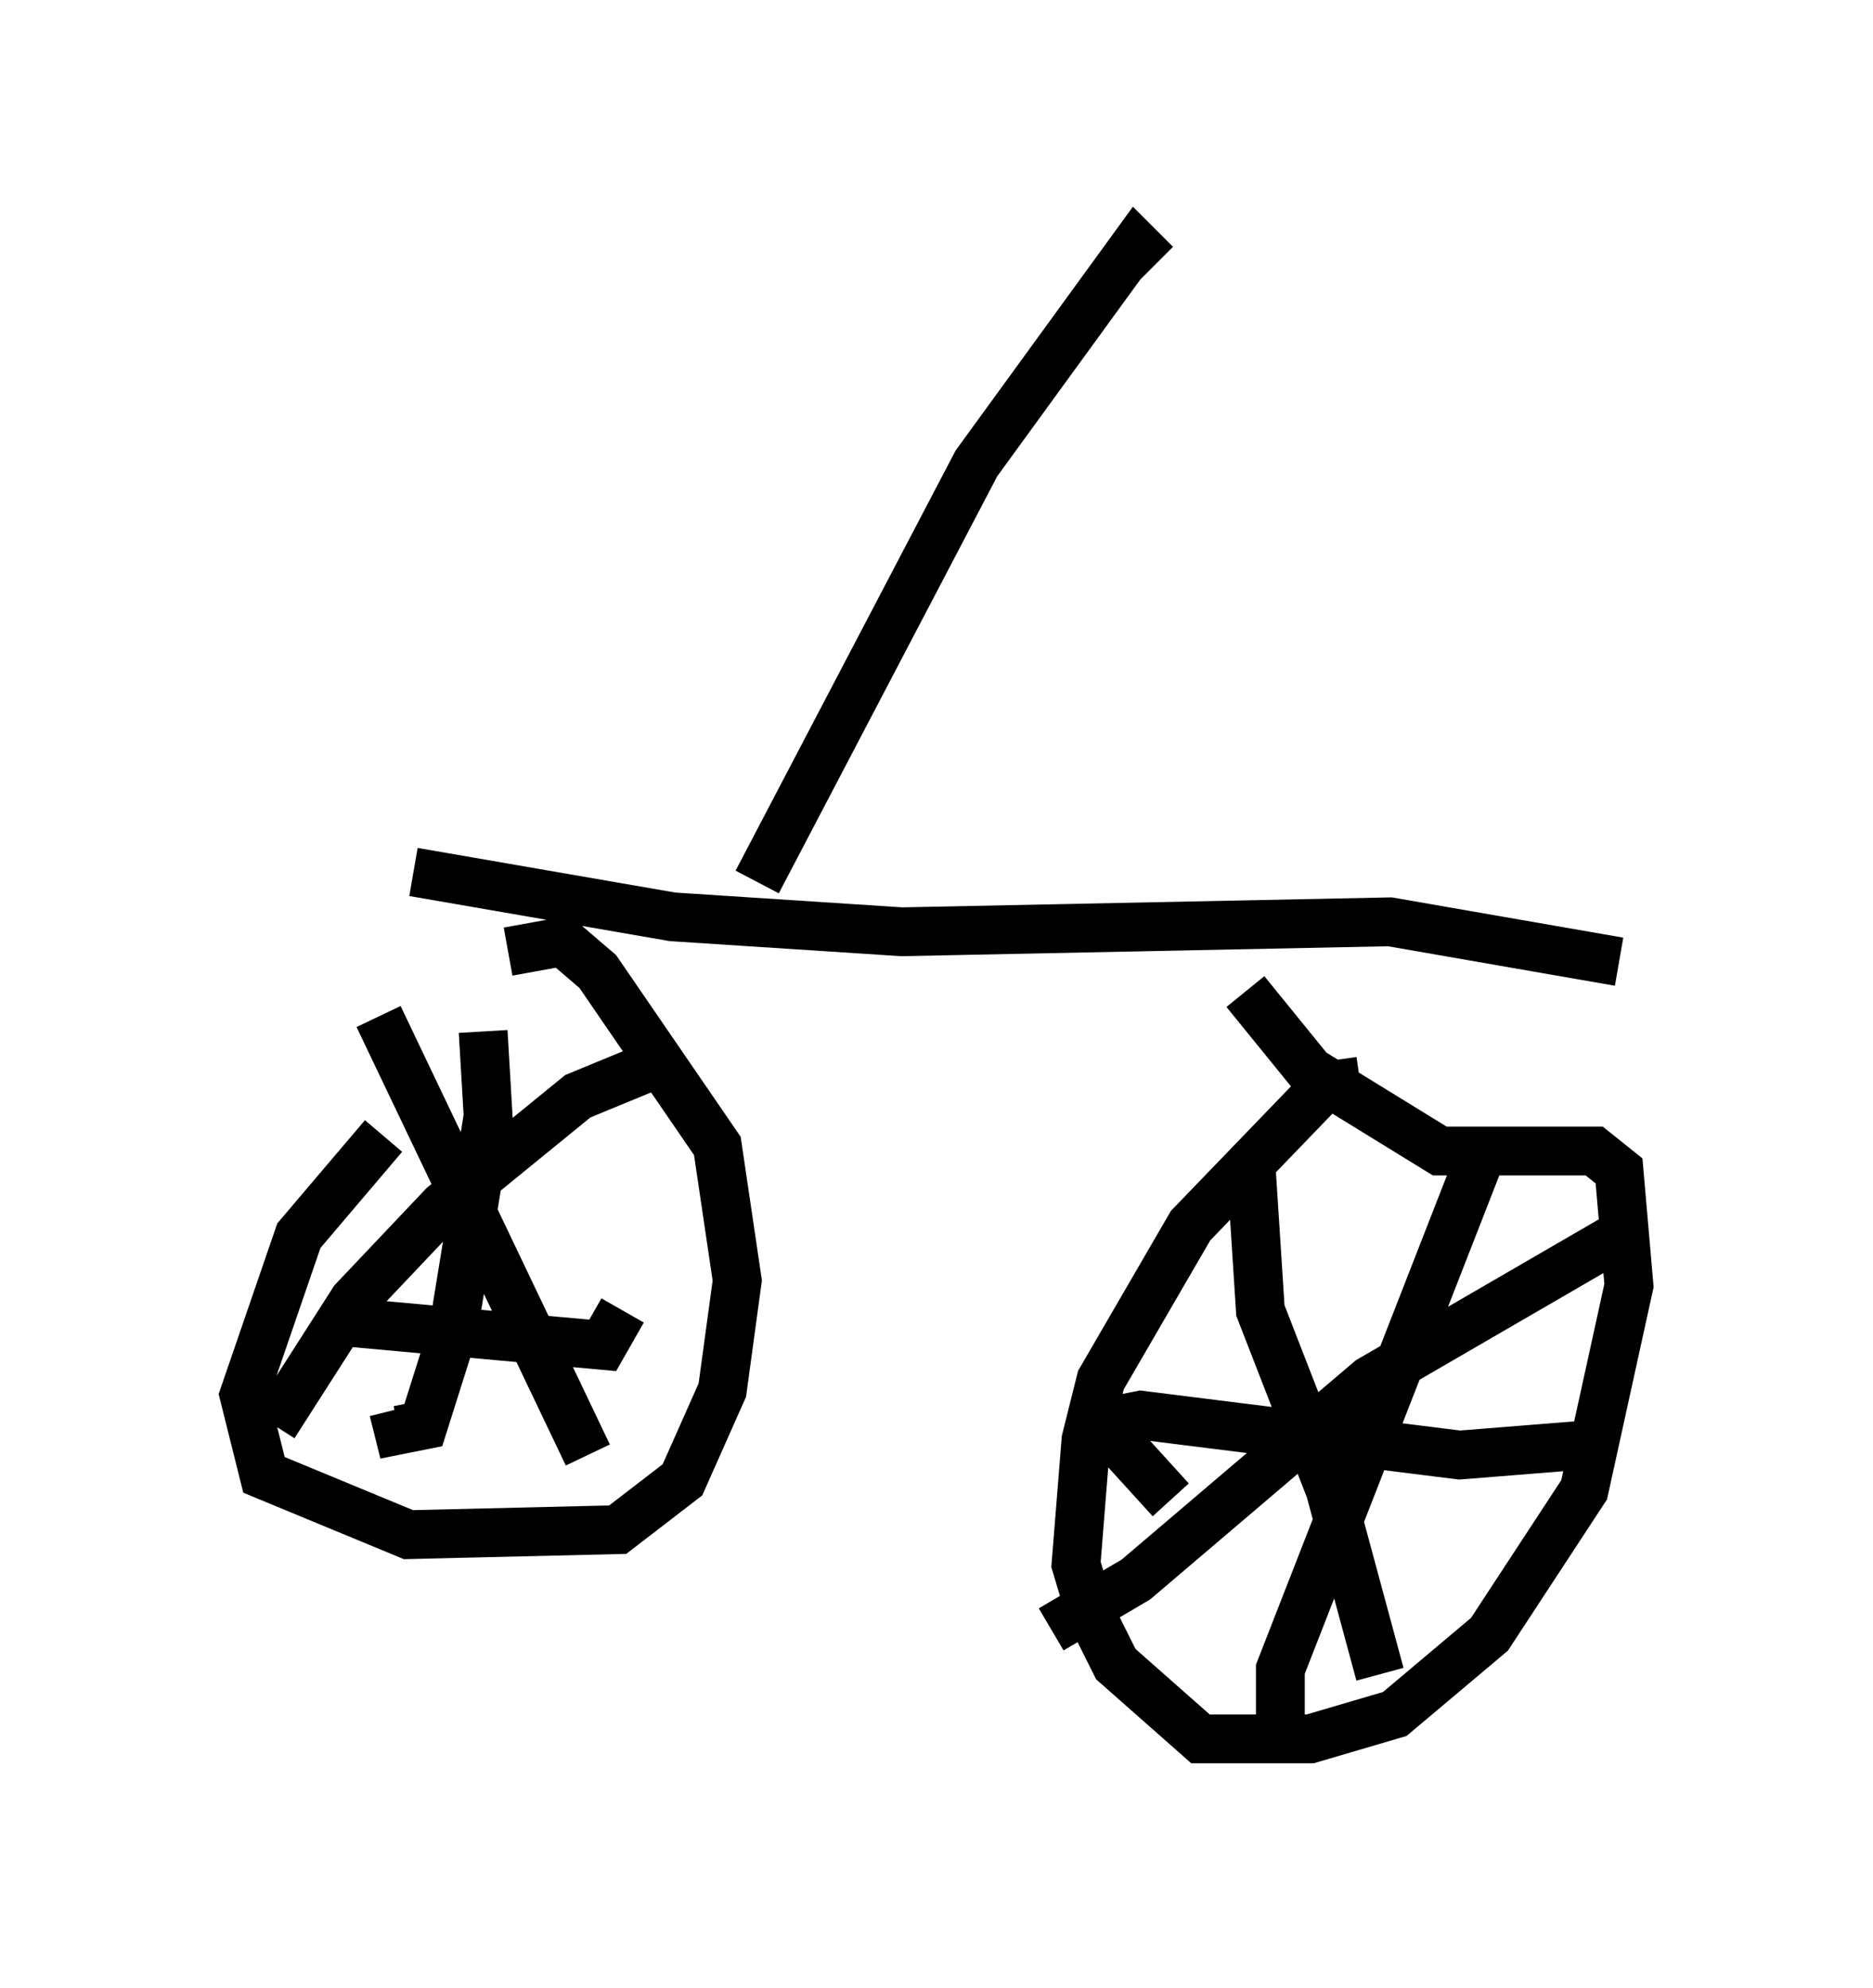 <?xml version="1.0" encoding="utf-8" ?>
<svg baseProfile="full" height="40.727" version="1.1" width="38.379" xmlns="http://www.w3.org/2000/svg" xmlns:ev="http://www.w3.org/2001/xml-events" xmlns:xlink="http://www.w3.org/1999/xlink"><defs /><rect fill="white" height="40.727" width="38.379" x="0" y="0" /><path d="M9.594, 22.048 m-1.735, 1.225 l-1.735, 2.042 -1.123, 3.267 l0.408, 1.633 2.96, 1.225 l4.288, -0.102 1.327, -1.021 l0.817, -1.838 0.306, -2.246 l-0.408, -2.756 -2.45, -3.573 l-0.715, -0.613 -1.123, 0.204 m17.456, 2.654 l-0.715, 0.102 -2.756, 2.858 l-1.838, 3.165 -0.306, 1.225 l-0.204, 2.552 0.306, 1.021 l0.51, 1.021 1.735, 1.531 l2.246, 0.0 1.735, -0.51 l1.94, -1.633 1.94, -2.96 l0.919, -4.185 -0.204, -2.348 l-0.51, -0.408 -3.165, 0.0 l-2.654, -1.633 -1.327, -1.633 m-15.619, 0.817 l0.102, 1.735 -0.715, 4.39 l-0.613, 1.94 -0.51, 0.102 l-0.102, -0.408 m-1.327, -1.838 l5.615, 0.51 0.408, -0.715 m0.817, -5.104 l-1.735, 0.715 -2.756, 2.246 l-1.838, 1.94 -1.633, 2.552 m2.144, -8.371 l4.288, 8.983 m18.375, -6.329 l-4.185, 10.719 0.0, 1.531 m-2.246, -5.002 l-1.021, -1.123 -0.102, -0.51 l0.51, -0.102 6.533, 0.817 l2.552, -0.204 m0.715, -4.288 l-5.104, 2.96 -4.798, 4.083 l-1.735, 1.021 m4.083, -9.698 l0.204, 3.165 1.429, 3.675 l1.021, 3.777 m-19.804, -16.436 l5.308, 0.919 4.696, 0.306 l10.004, -0.204 4.696, 0.817 m-17.661, -1.633 l4.492, -8.575 3.267, -4.492 l0.408, 0.408 " fill="none" stroke="black" stroke-width="1" /></svg>